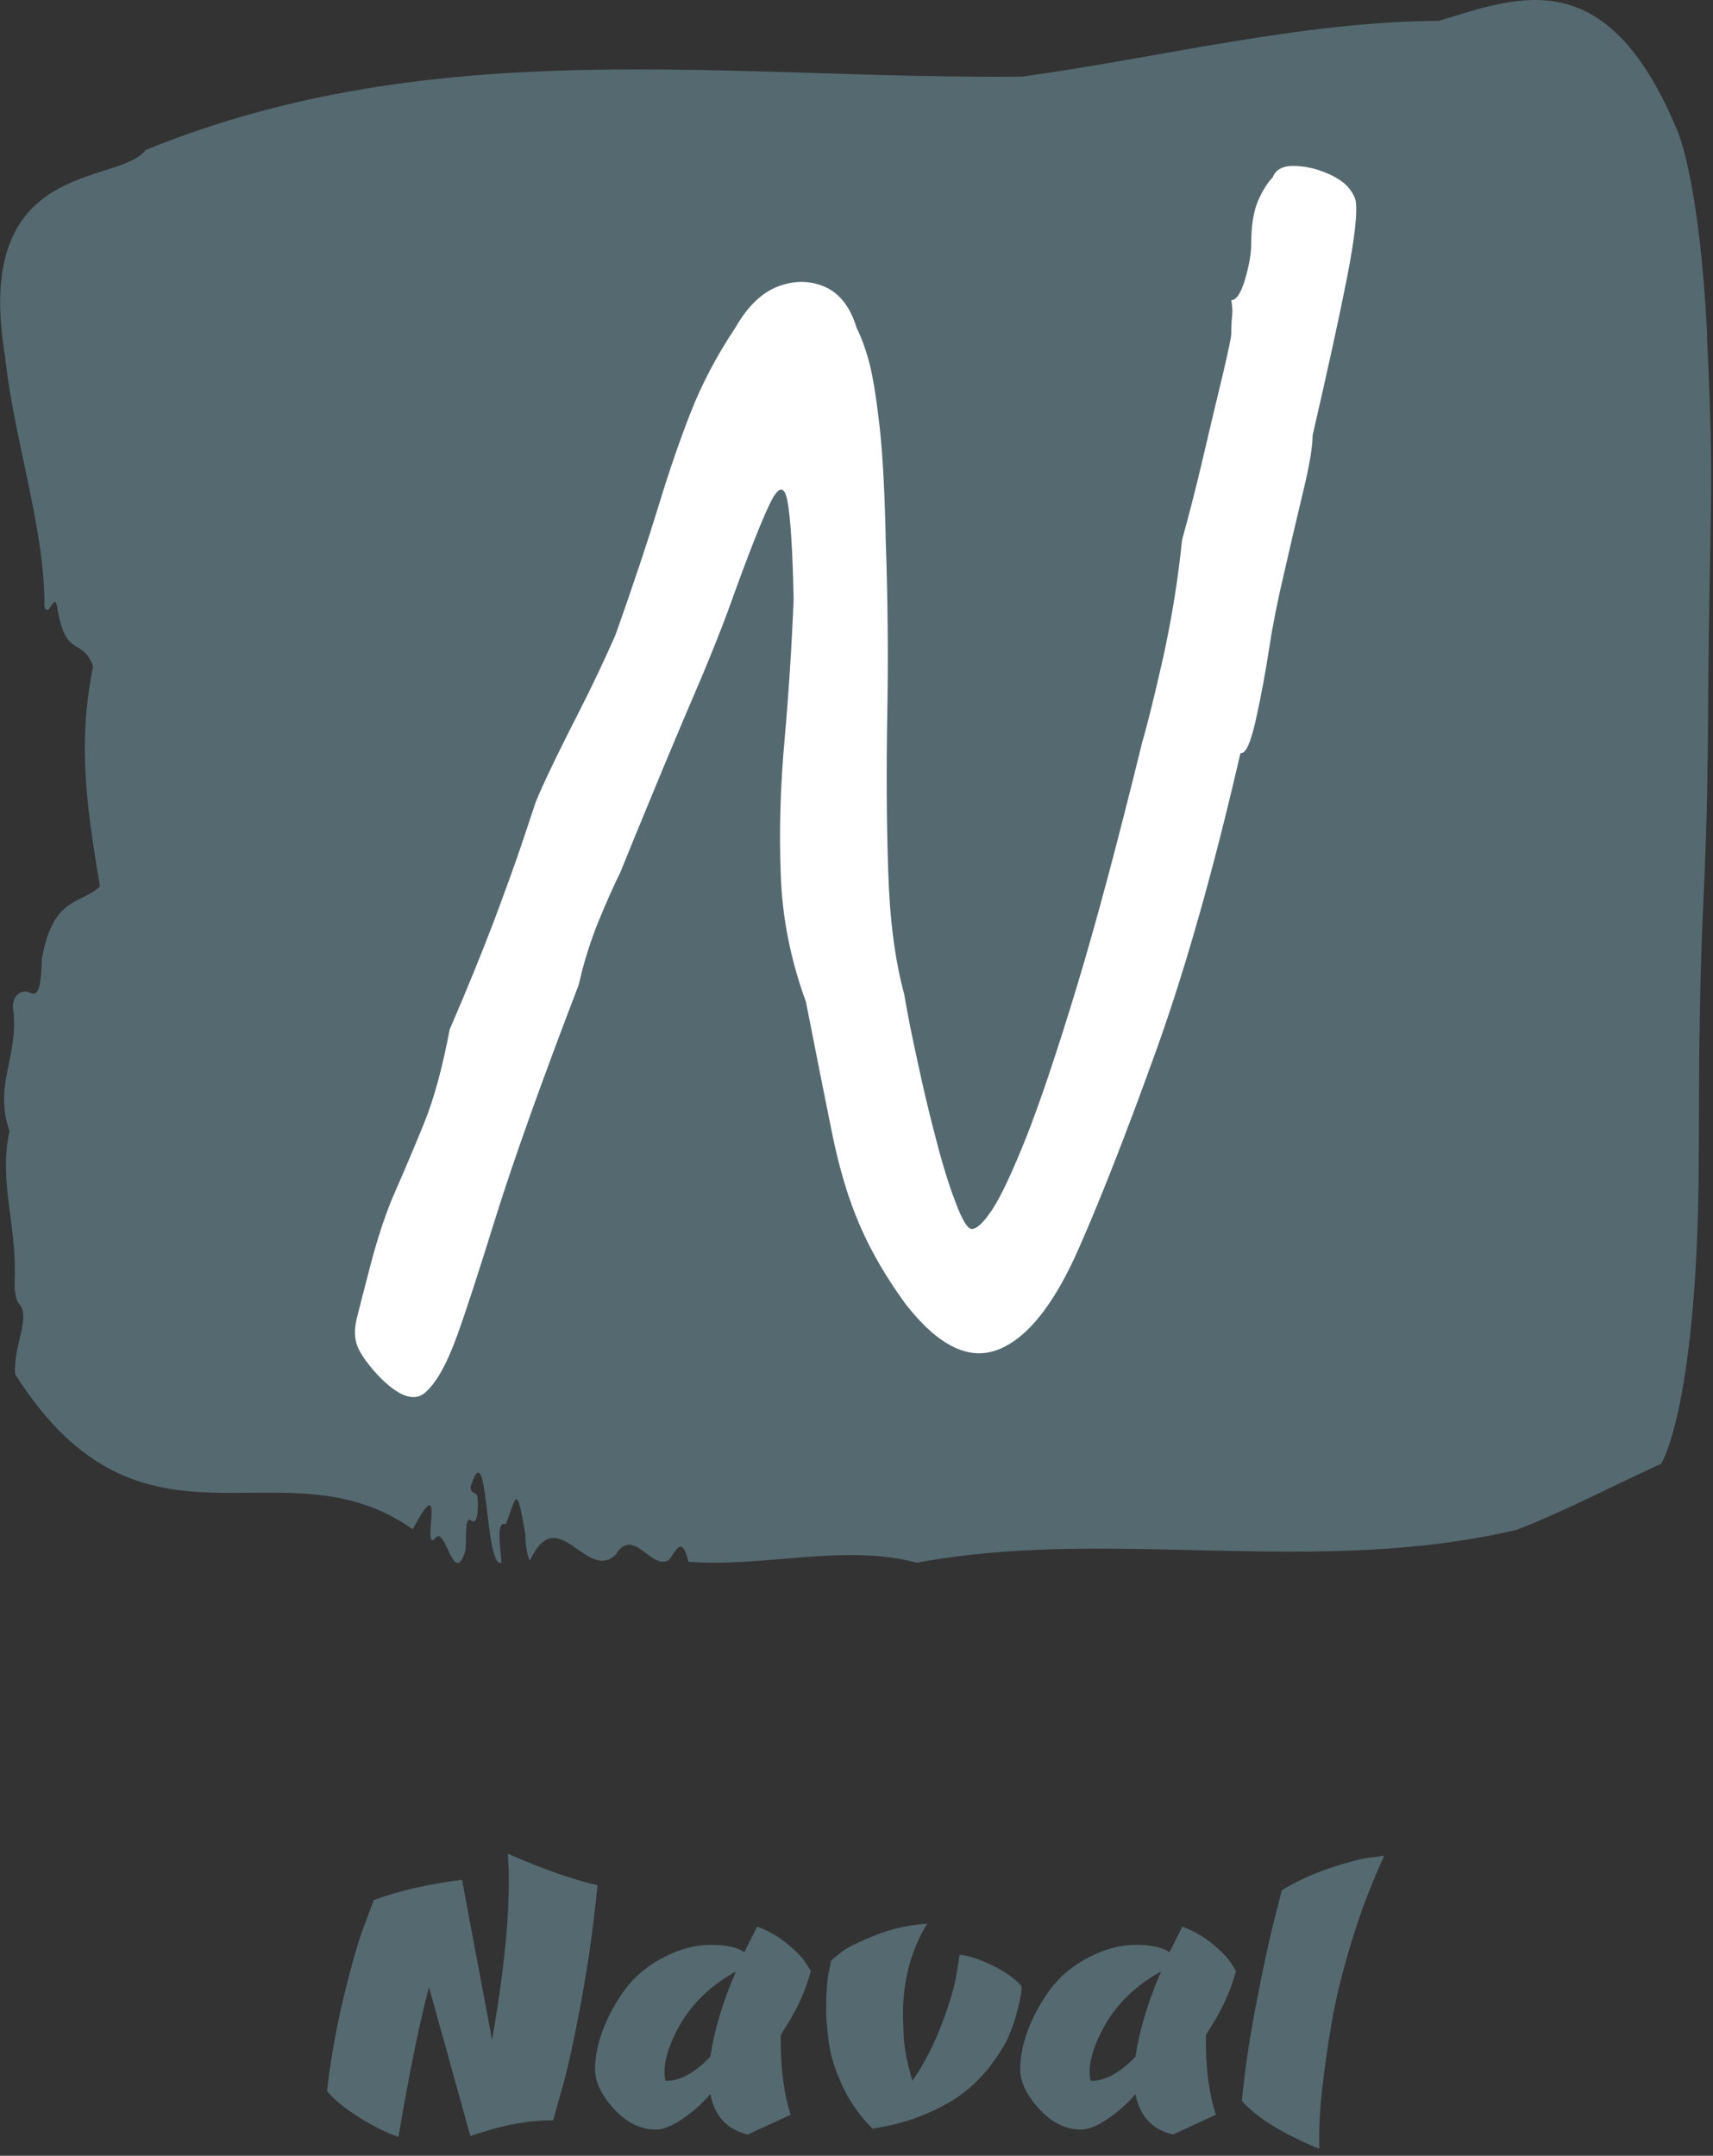 <svg xmlns="http://www.w3.org/2000/svg" version="1.1" xmlns:xlink="http://www.w3.org/1999/xlink" xmlns:svgjs="http://svgjs.dev/svgjs" width="1500" height="1888" viewBox="0 0 1500 1888"><rect x="0" y="0" width="1500" height="1888" fill="#333333" stroke="none"/><g transform="matrix(1,0,0,1,-0.743,-3.045)"><svg viewBox="0 0 197 248" data-background-color="#ffffff" preserveAspectRatio="xMidYMid meet" height="1888" width="1500" xmlns="http://www.w3.org/2000/svg" xmlns:xlink="http://www.w3.org/1999/xlink"><g id="tight-bounds" transform="matrix(1,0,0,1,0.098,0.4)"><svg viewBox="0 0 196.805 247.2" height="247.2" width="196.805"><g><svg viewBox="0 0 268.891 337.745" height="247.2" width="196.805"><g><svg viewBox="0 0 268.891 337.745" height="337.745" width="268.891"><g id="textblocktransform"><svg viewBox="0 0 268.891 337.745" height="337.745" width="268.891" id="textblock"><g><svg viewBox="0 0 268.891 245.672" height="245.672" width="268.891"><path d="M268.261 52.692C266.997 27.191 263.394 20.102 263.394 20.102 252.333-6.164 238.529-0.502 226.128 3.272 204.234 3.425 182.428 9.035 160.584 12.044 114.735 12.503 68.493 4.955 22.872 23.57 18.586 29.282-4.446 24.692 0.762 55.956 2.127 68.961 7.108 83.395 6.956 95.329 7.639 97.42 8.587 92.626 8.992 95.635 10.407 103.744 12.721 99.919 14.617 104.713 11.975 117.515 13.871 128.174 15.679 139.343 12.493 142.25 8.41 140.873 6.577 150.513 6.388 157.5 5.364 156.174 4.239 155.868 3.417 155.664 1.761 156.429 2.039 158.622 2.987 166.119-1.083 170.454 1.47 177.798-0.287 185.755 2.684 192.64 2.279 201.259 2.229 202.993 2.507 204.472 2.949 204.88 4.909 207.073 2.052 211.357 2.355 215.998 22.454 247.721 44.26 225.791 64.853 240.377 70.2 230.177 66.18 243.998 68.316 241.856 69.985 239.357 71.199 249.71 73.082 243.845 73.373 242.162 72.93 238.184 73.967 238.949 74.511 239.357 74.991 239.255 75.067 236.909 75.181 233.39 74.182 235.583 73.916 233.747 76.786 224.465 76.078 246.548 78.771 245.63 78.644 242.927 77.86 239.051 79.466 239.561 81.059 235.685 81.109 232.472 82.525 241.193 82.576 243.08 82.828 244.406 83.233 245.324 87.657 235.838 92.056 248.69 96.696 244.406 99.54 239.714 102.27 246.956 105.153 245.171 106.164 243.743 107.188 241.193 108.161 245.477 120.082 246.395 132.786 242.57 144.087 245.63 174.287 239.918 206.56 247.976 238.403 240.428 245.912 237.521 253.711 233.39 261.03 230.075 261.03 230.075 266.959 220.997 266.959 180.196S268.223 144.495 268.413 112.007C268.602 79.519 269.487 78.193 268.223 52.692Z" opacity="1" fill="#556970" data-fill-palette-color="tertiary"></path><g transform="matrix(1,0,0,1,55.768,26.069)"><svg width="157.354" viewBox="4.117 -36.272 32.605 40.097" height="193.535" data-palette-color="#ffffff"><path d="M4.85 3.1L4.85 3.1Q4.35 2.55 4.2 2.18 4.05 1.8 4.17 1.28 4.3 0.75 4.55-0.2L4.55-0.2Q4.95-1.8 5.43-2.88 5.9-3.95 6.38-5.13 6.85-6.3 7.2-8.15L7.2-8.15Q8-10 8.63-11.65 9.25-13.3 9.6-14.35 9.95-15.4 9.95-15.4L9.95-15.4Q10-15.6 10.4-16.45 10.8-17.3 11.43-18.53 12.05-19.75 12.6-21L12.6-21Q13.45-23.4 13.98-25.13 14.5-26.85 15.05-28.25 15.6-29.65 16.5-31L16.5-31Q17.1-32.05 17.9-32.35 18.7-32.65 19.43-32.33 20.15-32 20.45-31L20.45-31Q20.7-30.5 20.88-29.8 21.05-29.1 21.2-27.78 21.35-26.45 21.4-24.05L21.4-24.05Q21.5-21.2 21.45-18.43 21.4-15.65 21.48-13.3 21.55-10.95 22-9.3L22-9.3Q22.15-8.4 22.43-7.13 22.7-5.85 23.03-4.6 23.35-3.35 23.68-2.5 24-1.65 24.2-1.65L24.2-1.65Q24.45-1.65 24.88-2.3 25.3-2.95 25.98-4.65 26.65-6.35 27.6-9.47 28.55-12.6 29.75-17.5L29.75-17.5Q30-18.35 30.43-20.25 30.85-22.15 31.05-24.1L31.05-24.1Q31.4-25.35 31.75-26.85 32.1-28.35 32.38-29.5 32.65-30.65 32.65-30.8L32.65-30.8Q32.65-31.15 32.68-31.4 32.7-31.65 32.65-31.9L32.65-31.9Q32.9-31.9 33.1-32.58 33.3-33.25 33.3-33.75L33.3-33.75Q33.3-34.6 33.52-35.13 33.75-35.65 34-35.9L34-35.9Q34.15-36.3 34.75-36.27 35.35-36.25 35.95-35.95 36.55-35.65 36.7-35.15L36.7-35.15Q36.8-34.6 36.43-32.68 36.05-30.75 35.3-27.5L35.3-27.5Q35.3-26.95 35-25.7 34.7-24.45 34.38-23.05 34.05-21.65 33.9-20.65L33.9-20.65Q33.7-19.35 33.45-18.23 33.2-17.1 32.95-17.15L32.95-17.15Q31.65-11.5 30.23-7.53 28.8-3.55 27.7-1.05L27.7-1.05Q26.5 1.7 25.08 2.27 23.65 2.85 22.05 0.8L22.05 0.8Q21.1-0.5 20.55-1.78 20-3.05 19.65-4.78 19.3-6.5 18.8-9.05L18.8-9.05Q18.05-11.1 17.98-13.2 17.9-15.3 18.1-17.53 18.3-19.75 18.4-22.15L18.4-22.15Q18.35-24.55 18.2-25.35 18.05-26.15 17.63-25.28 17.2-24.4 16.25-21.75L16.25-21.75Q15.9-20.8 15.33-19.45 14.75-18.1 14.2-16.78 13.65-15.45 13.25-14.48 12.85-13.5 12.75-13.25L12.75-13.25Q12.45-12.65 12.05-11.68 11.65-10.7 11.4-9.6L11.4-9.6Q9.6-4.9 8.72-2.1 7.85 0.7 7.45 1.8L7.45 1.8Q6.95 3.2 6.4 3.68 5.85 4.15 4.85 3.1Z" opacity="1" transform="matrix(1,0,0,1,0,0)" fill="#ffffff" class="wordmark-text-0" data-fill-palette-color="quaternary" id="text-0"></path></svg></g></svg></g><g transform="matrix(1,0,0,1,51.358,291.361)"><svg viewBox="0 0 166.174 46.383" height="46.383" width="166.174"><g transform="matrix(1,0,0,1,0,0)"><svg width="166.174" viewBox="2.35 -27.5 107.29 29.95" height="46.383" data-palette-color="#556970"><path d="M16.05-24.85L19.1-8.6Q20.8-18.25 20.8-24.7L20.8-24.7Q20.8-25.2 20.8-25.6L20.8-25.6 20.7-27.5Q26.05-25.15 29.8-24.3L29.8-24.3Q29.2-18.1 28.08-12.13 26.95-6.15 26.1-3.3L26.1-3.3 25.3-0.45Q21.9-0.45 18.15 0.75L18.15 0.75 16.9 1.15 12.7-13.95Q11.25-8.5 9.6 1.25L9.6 1.25Q7.65 0.55 5.55-0.78 3.45-2.1 2.35-3.4L2.35-3.4Q2.9-8.25 4.08-13.1 5.25-17.95 6.2-20.4L6.2-20.4 7.1-22.8Q10.9-24.2 16.05-24.85L16.05-24.85ZM48.4-8.35L48.4-8.35Q48.4-4.15 49.4-1L49.4-1 45.05 1Q41.9 0.25 41.25-3.1L41.25-3.1Q39.95-1.6 38.37-0.55 36.8 0.5 35.75 0.5L35.75 0.5Q33.4 0.5 31.47-1.6 29.55-3.7 29.55-5.6 29.55-7.5 30.35-9.63 31.15-11.75 32.6-13.73 34.05-15.7 36.5-16.98 38.95-18.25 41.3-18.25 43.65-18.25 44.7-17.5L44.7-17.5 46-20.1Q47.75-19.45 49.1-18.32 50.45-17.2 50.95-16.4L50.95-16.4 51.45-15.6Q50.7-12.75 48.95-10L48.95-10 48.4-9.1Q48.4-8.7 48.4-8.35ZM36.8-4.45L36.8-4.45Q38.9-4.45 41.25-6.9L41.25-6.9Q41.85-10.95 43.85-15.55L43.85-15.55Q40.05-13.45 38.15-10.1L38.15-10.1Q36.6-7.35 36.6-5.35L36.6-5.35Q36.6-4.9 36.7-4.45L36.7-4.45Q36.75-4.45 36.8-4.45ZM63.25-20.4L63.25-20.4Q60.8-16.35 60.8-11.25L60.8-11.25Q60.8-10.6 60.87-8.93 60.95-7.25 61.75-4.45L61.75-4.45Q63.55-7.05 64.75-10.25 65.95-13.45 66.25-15.35L66.25-15.35 66.55-17.25Q67.95-17.1 69.9-16.15 71.84-15.2 72.84-14.05L72.84-14.05Q72.84-13.3 72.47-11.8 72.09-10.3 71.57-9.08 71.05-7.85 69.9-6.28 68.75-4.7 67.22-3.45 65.7-2.2 63.22-1.13 60.75-0.05 57.7 0.4L57.7 0.4Q55.75-1.55 54.62-4 53.5-6.45 53.25-8.5 53-10.55 53-11.5L53-11.5Q53-14.35 53.3-15.6L53.3-15.6 53.5-16.65Q53.9-17 54.62-17.57 55.35-18.15 57.87-19.18 60.4-20.2 63.25-20.4ZM91.54-8.35L91.54-8.35Q91.54-4.15 92.54-1L92.54-1 88.19 1Q85.04 0.25 84.39-3.1L84.39-3.1Q83.09-1.6 81.52-0.55 79.94 0.5 78.89 0.5L78.89 0.5Q76.54 0.5 74.62-1.6 72.69-3.7 72.69-5.6 72.69-7.5 73.49-9.63 74.29-11.75 75.74-13.73 77.19-15.7 79.64-16.98 82.09-18.25 84.44-18.25 86.79-18.25 87.84-17.5L87.84-17.5 89.14-20.1Q90.89-19.45 92.24-18.32 93.59-17.2 94.09-16.4L94.09-16.4 94.59-15.6Q93.84-12.75 92.09-10L92.09-10 91.54-9.1Q91.54-8.7 91.54-8.35ZM79.94-4.45L79.94-4.45Q82.04-4.45 84.39-6.9L84.39-6.9Q84.99-10.95 86.99-15.55L86.99-15.55Q83.19-13.45 81.29-10.1L81.29-10.1Q79.74-7.35 79.74-5.35L79.74-5.35Q79.74-4.9 79.84-4.45L79.84-4.45Q79.89-4.45 79.94-4.45ZM103.04 0.85L103.04 0.85 103.04 2.45Q97.54 0.2 95.19-2.4L95.19-2.4Q95.59-6.8 96.62-12.15 97.64-17.5 98.44-20.65L98.44-20.65 99.24-23.8Q101.49-25.15 104.09-26.03 106.69-26.9 108.14-27.1L108.14-27.1 109.64-27.3Q107.69-23.1 106.29-18.48 104.89-13.85 104.29-10.3L104.29-10.3Q103.04-2.85 103.04 0.85Z" opacity="1" transform="matrix(1,0,0,1,0,0)" fill="#556970" class="slogan-text-1" data-fill-palette-color="secondary" id="text-1"></path></svg></g></svg></g></svg></g></svg></g><g></g></svg></g><defs></defs></svg><rect width="196.805" height="247.2" fill="none" stroke="none" visibility="hidden"></rect></g></svg></g></svg>